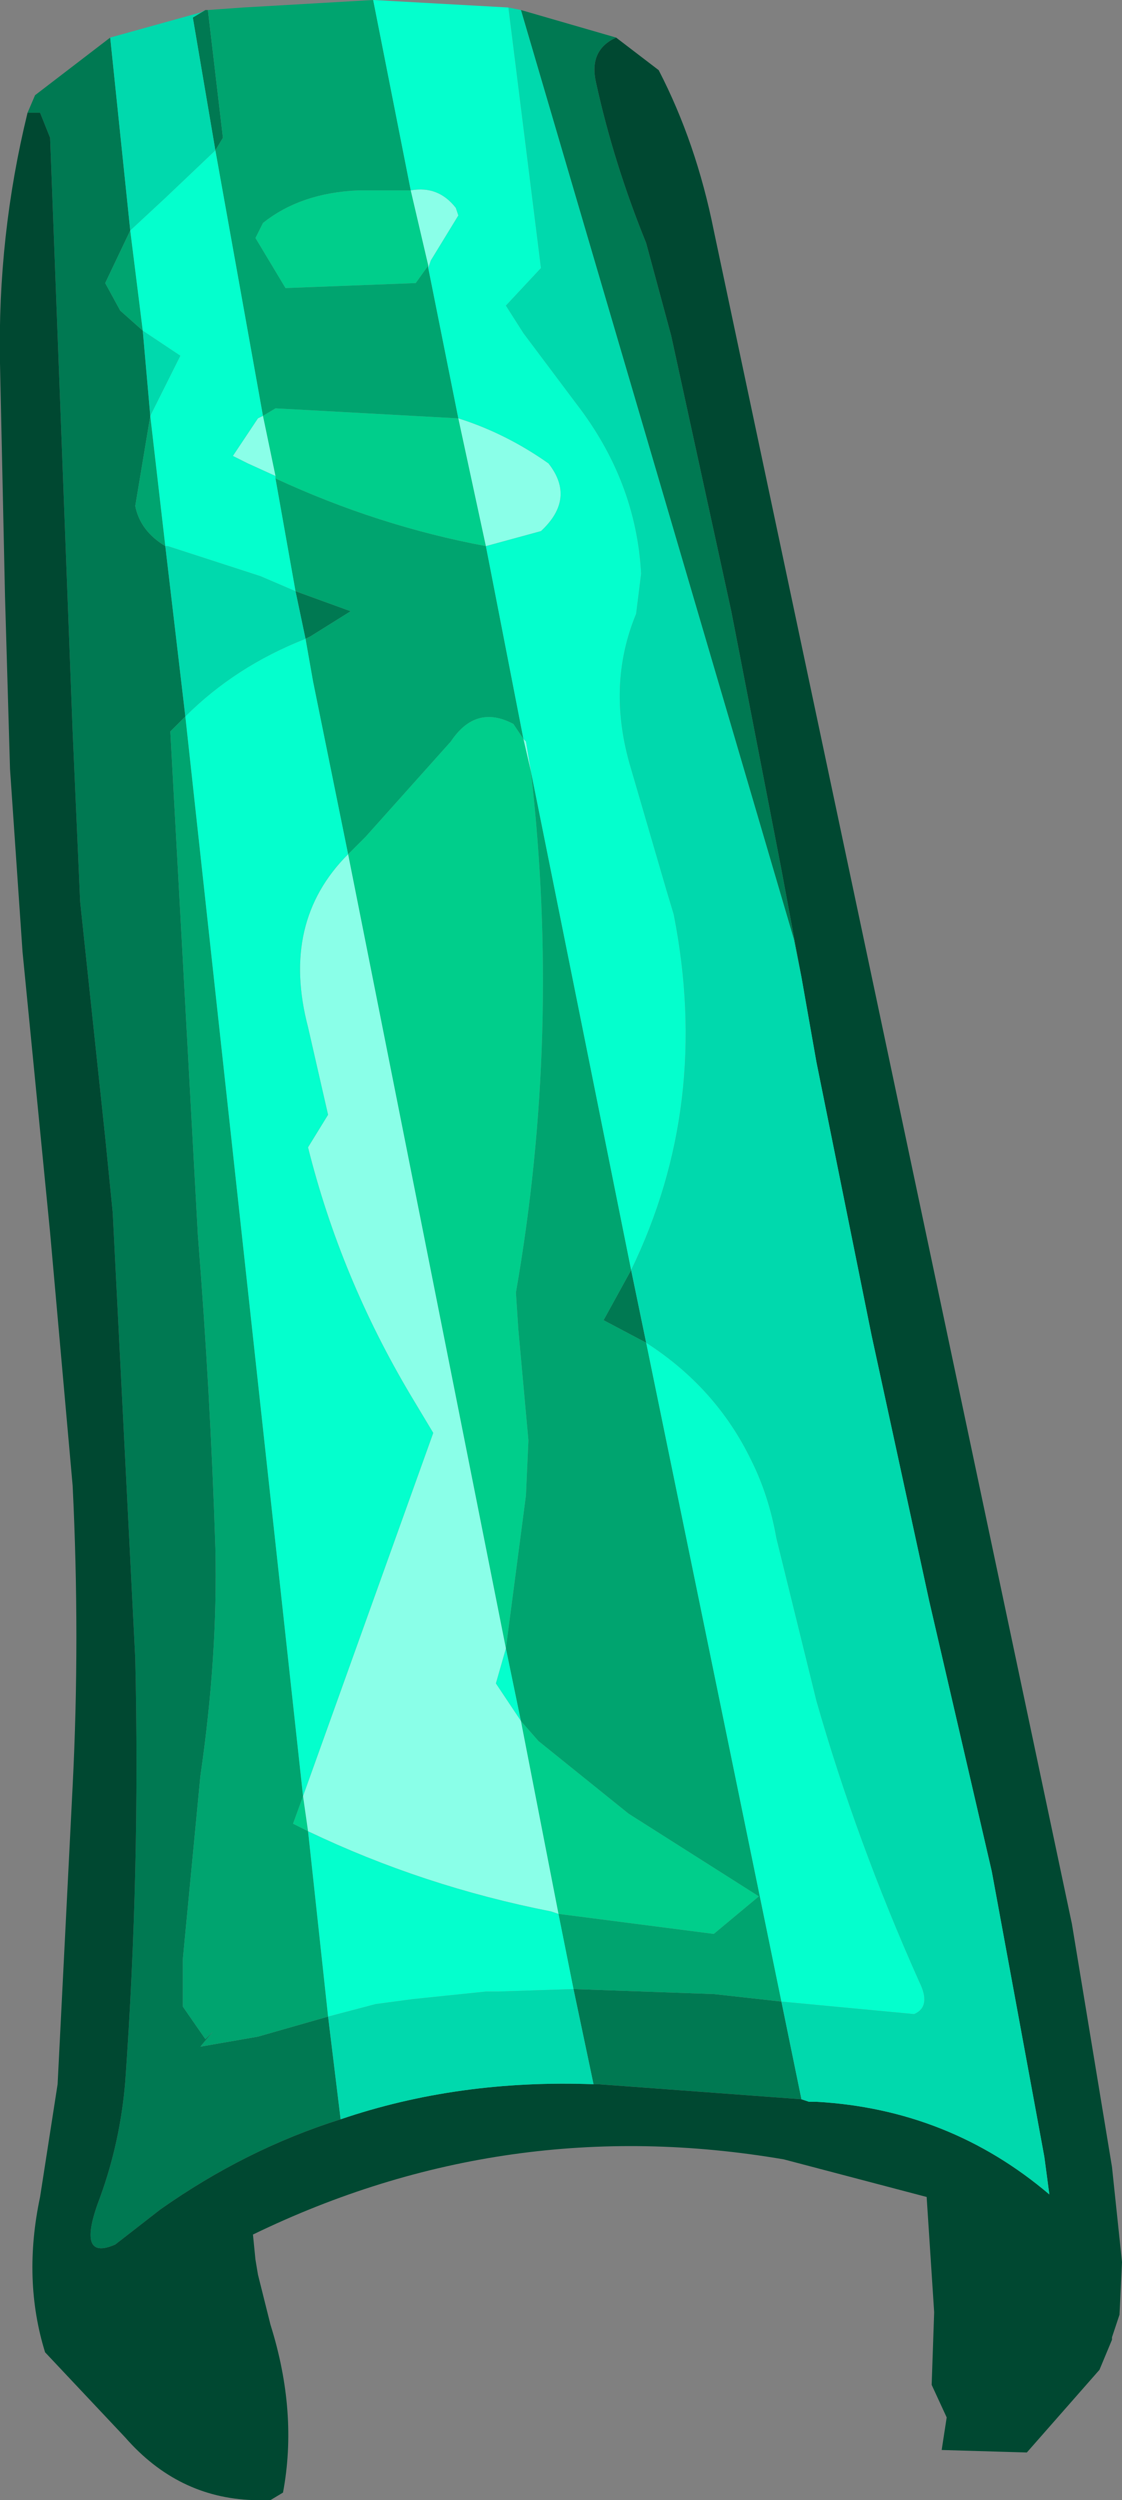 <?xml version="1.0" encoding="UTF-8" standalone="no"?>
<svg xmlns:ffdec="https://www.free-decompiler.com/flash" xmlns:xlink="http://www.w3.org/1999/xlink" ffdec:objectType="shape" height="49.9px" width="22.4px" xmlns="http://www.w3.org/2000/svg">
  <rect width="100%" height="100%" fill="#808080" stroke="none"/>
  <g transform="matrix(1.0, 0.0, 0.0, 1.0, 7.35, 1.85)">
    <path d="M4.95 -1.1 Q4.4 -0.85 4.55 -0.2 4.9 1.4 5.55 3.0 L6.05 4.85 7.25 10.35 8.25 15.5 8.65 17.65 8.5 16.9 3.05 -1.65 4.95 -1.1 M8.65 40.05 L4.6 39.75 4.5 39.75 4.1 37.85 6.9 37.95 8.25 38.1 8.65 40.05 M-0.55 40.45 Q-2.45 41.05 -4.15 42.25 L-5.05 42.95 Q-5.85 43.3 -5.35 42.0 -4.95 40.9 -4.85 39.7 -4.55 35.5 -4.65 31.25 L-5.1 22.35 -5.25 20.85 -5.75 16.15 -5.9 12.75 -6.35 0.9 -6.55 0.4 -6.8 0.4 -6.65 0.05 -5.15 -1.1 -4.75 2.75 -5.25 3.8 -4.95 4.35 -4.5 4.75 -4.35 6.45 -4.65 8.25 Q-4.55 8.75 -4.05 9.05 L-3.65 12.45 -3.95 12.75 -3.4 22.8 Q-3.15 25.95 -3.05 29.05 -3.0 31.2 -3.35 33.6 L-3.7 37.25 -3.7 38.2 -3.25 38.85 -3.1 38.7 -3.35 39.0 -2.2 38.8 -0.8 38.4 -0.55 40.45 M-3.25 -1.65 L-3.2 -1.65 -2.9 0.9 -3.05 1.15 -3.5 -1.5 -3.25 -1.65 M-1.45 9.95 L-0.35 10.35 -1.15 10.85 -1.25 10.9 -1.45 9.95 M5.55 24.95 L4.7 24.5 5.25 23.5 5.55 24.95" fill="#007952" fill-rule="evenodd" stroke="none"/>
    <path d="M-3.2 -1.65 L-2.5 -1.7 0.1 -1.85 0.85 1.95 0.7 1.95 -0.2 1.95 Q-1.35 2.0 -2.1 2.6 L-2.25 2.9 -1.65 3.9 0.95 3.8 1.2 3.45 1.2 3.5 1.8 6.5 -1.85 6.3 -2.1 6.45 -3.05 1.15 -2.9 0.9 -3.2 -1.65 M-4.35 6.45 L-4.05 9.05 Q-4.55 8.75 -4.65 8.25 L-4.35 6.45 M-1.45 9.95 L-1.85 7.7 Q0.2 8.65 2.35 9.05 L3.1 12.9 2.9 12.6 Q2.15 12.2 1.65 12.95 L-0.05 14.85 -0.4 15.2 -1.1 11.75 -1.25 10.9 -1.15 10.85 -0.35 10.35 -1.45 9.95 M-4.5 4.75 L-4.95 4.35 -5.25 3.8 -4.75 2.75 -4.5 4.75 M-0.8 38.4 L-2.2 38.8 -3.35 39.0 -3.1 38.7 -3.25 38.85 -3.7 38.2 -3.7 37.25 -3.35 33.6 Q-3.0 31.2 -3.05 29.05 -3.15 25.95 -3.4 22.8 L-3.95 12.75 -3.65 12.45 -1.3 34.0 -1.5 34.55 -1.2 34.7 -0.8 38.4 M4.1 37.85 L3.8 36.35 6.9 36.75 7.8 36.0 5.2 34.35 3.4 32.9 3.05 32.5 2.75 31.05 3.15 28.0 3.2 26.9 3.0 24.7 2.95 23.95 Q3.85 18.8 3.25 13.55 L5.25 23.5 4.7 24.5 5.55 24.95 8.25 38.1 6.9 37.95 4.1 37.85" fill="#00a46f" fill-rule="evenodd" stroke="none"/>
    <path d="M1.2 3.45 L0.95 3.8 -1.65 3.9 -2.25 2.9 -2.1 2.6 Q-1.35 2.0 -0.2 1.95 L0.7 1.95 0.85 1.95 1.2 3.45 M-2.1 6.45 L-1.85 6.3 1.8 6.5 2.35 9.05 Q0.2 8.65 -1.85 7.7 L-1.85 7.65 -2.1 6.45 M-0.4 15.2 L-0.05 14.85 1.65 12.95 Q2.15 12.2 2.9 12.6 L3.1 12.9 3.25 13.55 Q3.85 18.8 2.95 23.95 L3.0 24.7 3.2 26.9 3.15 28.0 2.75 31.05 -0.4 15.2 M-1.3 34.0 L-1.2 34.7 -1.5 34.55 -1.3 34.0 M3.8 36.35 L3.05 32.5 3.4 32.9 5.2 34.35 7.8 36.0 6.9 36.75 3.8 36.35" fill="#00ce8b" fill-rule="evenodd" stroke="none"/>
    <path d="M4.95 -1.1 L5.8 -0.45 Q6.55 1.0 6.9 2.75 L10.15 18.1 14.05 36.55 14.85 41.4 15.05 43.3 15.0 44.35 14.85 44.8 14.85 44.85 14.6 45.45 13.15 47.1 11.45 47.05 11.55 46.4 11.25 45.75 11.3 44.3 11.15 42.0 8.3 41.25 Q2.75 40.3 -2.3 42.75 L-2.25 43.25 -2.2 43.55 -1.95 44.55 Q-1.4 46.3 -1.7 47.9 L-1.95 48.05 -2.3 48.05 Q-3.8 48.0 -4.85 46.8 L-6.45 45.1 Q-6.9 43.65 -6.55 42.0 L-6.2 39.75 -5.9 33.8 Q-5.75 30.85 -5.9 27.8 L-6.35 22.75 -6.9 17.15 -7.15 13.5 -7.25 10.05 -7.35 5.4 Q-7.4 2.85 -6.8 0.4 L-6.55 0.4 -6.35 0.9 -5.9 12.75 -5.75 16.15 -5.25 20.85 -5.1 22.35 -4.65 31.25 Q-4.55 35.5 -4.85 39.7 -4.95 40.9 -5.35 42.0 -5.85 43.3 -5.05 42.95 L-4.15 42.25 Q-2.45 41.05 -0.55 40.45 1.8 39.65 4.5 39.75 L4.6 39.75 8.65 40.05 8.8 40.1 8.95 40.1 Q11.6 40.25 13.6 41.95 L13.5 41.2 12.45 35.5 11.2 30.1 10.05 24.8 8.95 19.35 8.65 17.65 8.25 15.5 7.25 10.35 6.05 4.85 5.55 3.0 Q4.9 1.4 4.55 -0.2 4.4 -0.85 4.95 -1.1" fill="#004831" fill-rule="evenodd" stroke="none"/>
    <path d="M8.65 17.65 L8.95 19.35 10.05 24.8 11.2 30.1 12.45 35.5 13.5 41.2 13.6 41.95 Q11.6 40.25 8.95 40.1 L8.8 40.1 8.65 40.05 8.25 38.1 10.9 38.35 Q11.25 38.2 11.0 37.7 9.75 34.9 8.95 32.1 L8.15 28.85 Q8.0 28.0 7.65 27.3 6.95 25.85 5.55 24.95 L5.25 23.5 Q6.85 20.2 6.1 16.4 L5.95 15.9 5.25 13.5 Q4.75 11.85 5.35 10.4 L5.45 9.6 Q5.35 7.75 4.15 6.2 L3.1 4.8 2.75 4.25 3.45 3.5 2.8 -1.7 3.05 -1.65 8.5 16.9 8.65 17.65 M4.5 39.75 Q1.8 39.65 -0.55 40.45 L-0.8 38.4 0.15 38.15 0.9 38.05 2.35 37.9 2.6 37.9 4.1 37.85 4.5 39.75 M-5.15 -1.1 L-3.35 -1.6 -3.25 -1.65 -3.5 -1.5 -3.05 1.15 -4.05 2.1 -4.75 2.75 -5.15 -1.1 M-4.5 4.75 L-3.75 5.25 -4.35 6.45 -4.5 4.75 M-4.05 9.05 L-4.0 9.05 -2.15 9.65 -1.45 9.95 -1.25 10.9 Q-2.65 11.45 -3.65 12.45 L-4.05 9.05" fill="#00d9ad" fill-rule="evenodd" stroke="none"/>
    <path d="M0.1 -1.85 L2.8 -1.7 3.45 3.5 2.75 4.25 3.1 4.8 4.15 6.2 Q5.35 7.75 5.45 9.6 L5.35 10.4 Q4.75 11.85 5.25 13.5 L5.95 15.9 6.1 16.4 Q6.85 20.2 5.25 23.5 L3.25 13.55 3.15 12.95 3.1 12.9 2.35 9.05 3.45 8.75 Q4.15 8.1 3.6 7.4 2.75 6.8 1.8 6.5 L1.2 3.5 1.25 3.35 1.8 2.45 1.75 2.3 Q1.4 1.85 0.85 1.95 L0.1 -1.85 M-3.05 1.15 L-2.1 6.45 -2.2 6.5 -2.7 7.25 -2.4 7.4 -1.85 7.65 -1.85 7.7 -1.45 9.95 -2.15 9.65 -4.0 9.05 -4.05 9.05 -4.35 6.45 -3.75 5.25 -4.5 4.75 -4.75 2.75 -4.05 2.1 -3.05 1.15 M-1.25 10.9 L-1.1 11.75 -0.4 15.2 Q-1.75 16.55 -1.2 18.65 L-0.8 20.4 -1.2 21.05 Q-0.55 23.65 0.85 26.0 L1.3 26.75 -1.3 34.0 -3.65 12.45 Q-2.65 11.45 -1.25 10.9 M-1.2 34.7 Q1.1 35.8 3.65 36.3 L3.8 36.35 4.1 37.85 2.6 37.9 2.35 37.9 0.9 38.05 0.15 38.15 -0.8 38.4 -1.2 34.7 M3.05 32.5 L2.55 31.75 2.75 31.05 3.05 32.5 M5.55 24.95 Q6.95 25.85 7.65 27.3 8.0 28.0 8.15 28.85 L8.95 32.1 Q9.75 34.9 11.0 37.7 11.25 38.2 10.9 38.35 L8.25 38.1 5.55 24.95" fill="#04ffcd" fill-rule="evenodd" stroke="none"/>
    <path d="M1.2 3.5 L1.2 3.45 0.85 1.95 Q1.4 1.85 1.75 2.3 L1.8 2.45 1.25 3.35 1.2 3.5 M-1.85 7.65 L-2.4 7.4 -2.7 7.25 -2.2 6.5 -2.1 6.45 -1.85 7.65 M-1.3 34.0 L1.3 26.75 0.85 26.0 Q-0.55 23.65 -1.2 21.05 L-0.8 20.4 -1.2 18.65 Q-1.75 16.55 -0.4 15.2 L2.75 31.05 2.55 31.75 3.05 32.5 3.8 36.35 3.65 36.3 Q1.1 35.8 -1.2 34.7 L-1.3 34.0 M3.25 13.55 L3.1 12.9 3.15 12.95 3.25 13.55 M1.8 6.5 Q2.75 6.8 3.6 7.4 4.15 8.1 3.45 8.75 L2.35 9.05 1.8 6.5" fill="#8affe8" fill-rule="evenodd" stroke="none"/>
  </g>
</svg>
